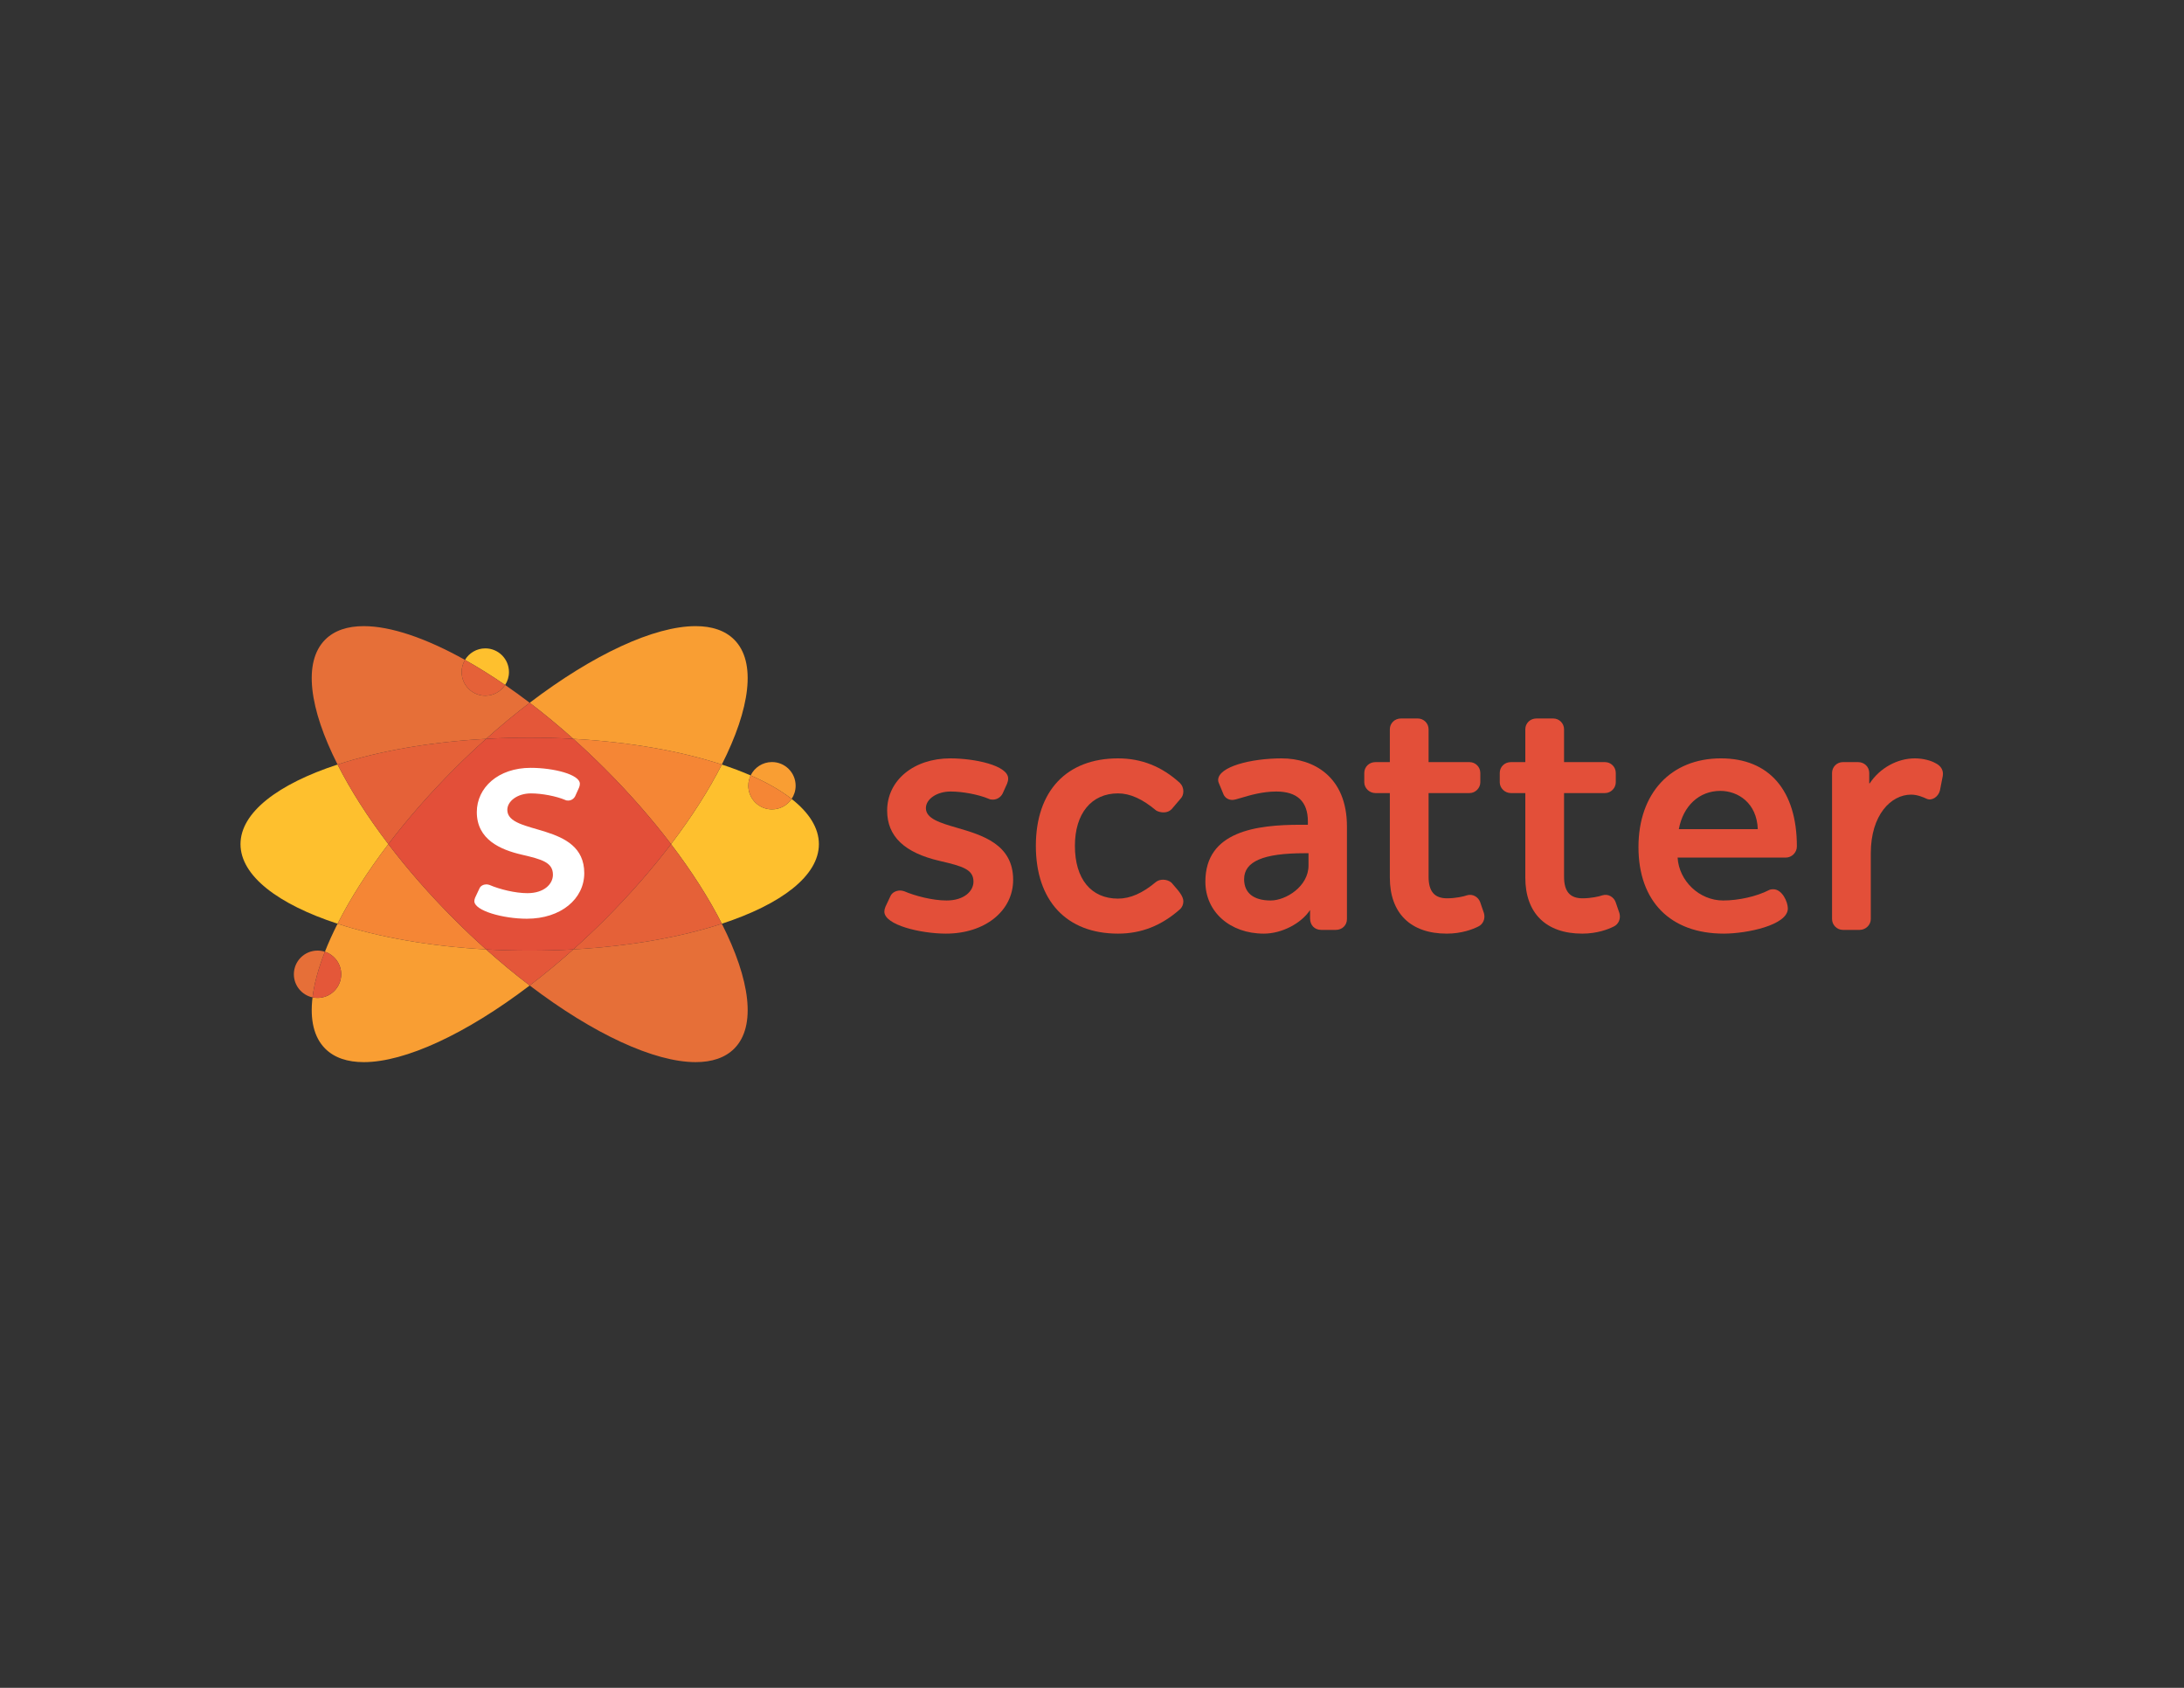 <?xml version="1.0" encoding="UTF-8" standalone="no"?>
<svg
   xmlns:dc="http://purl.org/dc/elements/1.1/"
   xmlns:cc="http://creativecommons.org/ns#"
   xmlns:rdf="http://www.w3.org/1999/02/22-rdf-syntax-ns#"
   xmlns:svg="http://www.w3.org/2000/svg"
   xmlns="http://www.w3.org/2000/svg"
   viewBox="0 0 1056 816"
   height="816"
   width="1056"
   xml:space="preserve"
   id="svg2"
   version="1.1"><rect x="0" y="0" width="1056" height="816" fill="#333333" stroke="none"/><defs
     id="defs6"><clipPath
       id="clipPath18"
       clipPathUnits="userSpaceOnUse"><path
         id="path16"
         d="M 0,612 H 792 V 0 H 0 Z" /></clipPath></defs><g
     transform="matrix(1.333,0,0,-1.333,0,816)"
     id="g10"><g
       id="g12"><g
         clip-path="url(#clipPath18)"
         id="g14"><g
           transform="translate(347.129,311.927)"
           id="g20"><path
             id="path22"
             style="fill:#e34f39;fill-opacity:1;fill-rule:nonzero;stroke:none"
             d="m 0,0 c -6.052,1.763 -11.279,3.286 -11.279,7.129 0,3.324 4.023,6.028 8.967,6.028 4.393,0 10.213,-1.115 13.792,-2.633 0.611,-0.306 1.082,-0.306 1.581,-0.306 1.45,0 2.824,0.874 3.513,2.253 l 1.596,3.534 c 0.278,0.7 0.391,1.238 0.391,1.862 0,4.769 -12.186,7.309 -20.985,7.309 -13.275,0 -22.909,-7.97 -22.909,-18.952 0,-9.313 6.255,-15.284 19.12,-18.253 8.232,-1.917 12.19,-3.038 12.19,-7.518 0,-3.389 -3.351,-6.819 -9.758,-6.819 -5.222,0 -11.592,1.725 -15.415,3.368 l -0.212,0.054 c -0.381,0.1 -0.743,0.195 -1.215,0.195 -1.3,0 -2.89,-0.628 -3.508,-2.015 l -1.825,-3.882 c -0.272,-0.68 -0.394,-1.22 -0.394,-1.752 0,-4.876 13.233,-7.987 22.342,-7.987 14.125,0 24.378,8.208 24.378,19.516 C 20.37,-5.935 9.075,-2.645 0,0" /></g><g
           transform="translate(424.897,292.055)"
           id="g24"><path
             id="path26"
             style="fill:#e34f39;fill-opacity:1;fill-rule:nonzero;stroke:none"
             d="m 0,0 c -1.607,1.336 -4.176,1.364 -5.603,0.223 -4.825,-4.064 -9.324,-6.039 -13.756,-6.039 -9.791,0 -15.637,7.155 -15.637,19.14 0,11.736 5.992,19.027 15.637,19.027 4.34,0 8.84,-2.013 13.854,-6.222 0.68,-0.409 1.719,-0.673 2.648,-0.673 1.2,0 2.151,0.368 2.948,1.169 l 3.237,3.799 c 0.653,0.653 1.012,1.605 1.012,2.68 0,1.149 -0.44,2.221 -1.264,3.045 -6.6,5.988 -13.938,8.899 -22.435,8.899 -18.661,0 -29.803,-11.859 -29.803,-31.724 0,-19.936 11.142,-31.837 29.803,-31.837 8.453,0 15.827,2.909 22.573,8.925 0.726,0.725 1.126,1.717 1.126,2.792 0,1.813 -1.725,3.79 -3.248,5.533 C 0.737,-0.856 0.396,-0.466 0,0" /></g><g
           transform="translate(460.919,285.56)"
           id="g28"><path
             id="path30"
             style="fill:#e34f39;fill-opacity:1;fill-rule:nonzero;stroke:none"
             d="m 0,0 c -6.22,0 -9.645,2.743 -9.645,7.724 0,6.426 6.944,9.419 21.852,9.419 h 1.508 V 12.698 C 13.715,5.065 5.461,0 0,0 m 3.956,51.543 c -11.071,0 -23.021,-3.011 -23.021,-7.875 0,-0.397 0.106,-0.693 0.199,-0.954 l 1.802,-4.357 c 0.593,-1.181 1.773,-1.885 3.161,-1.885 0.655,0 1.688,0.308 3.253,0.773 3.048,0.908 7.653,2.279 12.684,2.279 7.601,0 11.454,-3.663 11.454,-10.889 V 27.467 H 10.85 c -16.085,0 -34.549,-2.347 -34.549,-20.647 0,-10.916 8.92,-18.839 21.212,-18.839 6.462,0 13.517,3.64 16.767,8.566 v -3.064 c 0,-2.441 1.657,-4.145 4.031,-4.145 h 5.313 c 2.298,0 4.032,1.684 4.032,3.918 v 33.57 c 0,18.224 -12.243,24.717 -23.7,24.717" /></g><g
           transform="translate(538.266,280.983)"
           id="g32"><path
             id="path34"
             style="fill:#e34f39;fill-opacity:1;fill-rule:nonzero;stroke:none"
             d="m 0,0 -1.36,3.964 c -0.674,1.891 -2.748,3.134 -4.81,2.489 -1.154,-0.419 -4.128,-1.085 -7.202,-1.085 -4.576,0 -6.707,2.491 -6.707,7.837 v 30.331 h 14.845 c 2.124,0 3.918,1.794 3.918,3.918 v 3.391 c 0,2.161 -1.757,3.919 -3.918,3.919 H -20.079 V 66.67 c 0,2.16 -1.757,3.918 -3.918,3.918 H -30.1 c -2.261,0 -4.032,-1.721 -4.032,-3.918 V 54.764 h -5.238 c -2.261,0 -4.031,-1.721 -4.031,-3.919 v -3.391 c 0,-2.124 1.845,-3.918 4.031,-3.918 h 5.238 V 12.867 c 0,-12.907 7.526,-20.309 20.647,-20.309 5.469,0 9.499,1.609 11.392,2.557 C -0.306,-4.062 0.578,-2.024 0,0" /></g><g
           transform="translate(587.405,280.983)"
           id="g36"><path
             id="path38"
             style="fill:#e34f39;fill-opacity:1;fill-rule:nonzero;stroke:none"
             d="m 0,0 -1.36,3.964 c -0.676,1.891 -2.744,3.134 -4.81,2.489 -1.154,-0.419 -4.128,-1.085 -7.202,-1.085 -4.576,0 -6.707,2.491 -6.707,7.837 v 30.331 h 14.845 c 2.124,0 3.918,1.794 3.918,3.918 v 3.391 c 0,2.161 -1.757,3.919 -3.918,3.919 H -20.079 V 66.67 c 0,2.16 -1.757,3.918 -3.918,3.918 H -30.1 c -2.261,0 -4.032,-1.721 -4.032,-3.918 V 54.764 h -5.238 c -2.261,0 -4.031,-1.721 -4.031,-3.919 v -3.391 c 0,-2.124 1.845,-3.918 4.031,-3.918 h 5.238 V 12.867 c 0,-12.907 7.526,-20.309 20.647,-20.309 5.469,0 9.499,1.609 11.392,2.557 C -0.306,-4.062 0.578,-2.024 0,0" /></g><g
           transform="translate(624.009,325.31)"
           id="g40"><path
             id="path42"
             style="fill:#e34f39;fill-opacity:1;fill-rule:nonzero;stroke:none"
             d="M 0,0 C 6.385,0 13.245,-4.345 13.588,-13.865 H -15.048 C -13.481,-5.411 -7.651,0 0,0 m 27.769,-20.158 c 0,20.305 -10.039,31.951 -27.542,31.951 -18.175,0 -29.917,-12.63 -29.917,-32.176 0,-19.652 11.564,-31.386 30.934,-31.386 8.344,0 23.247,3.047 23.247,9.118 0,2.393 -2.054,6.97 -5.275,6.97 -0.499,0 -0.97,0 -1.588,-0.309 -4.454,-2.284 -10.974,-3.76 -16.611,-3.76 -8.606,0 -15.997,7.05 -16.512,15.561 h 39.233 c 2.185,0 4.031,1.847 4.031,4.031" /></g><g
           transform="translate(701.952,335.419)"
           id="g44"><path
             id="path46"
             style="fill:#e34f39;fill-opacity:1;fill-rule:nonzero;stroke:none"
             d="m 0,0 c -1.438,0.838 -4.282,1.685 -7.389,1.685 -6.367,0 -12.737,-3.537 -16.349,-9.043 h -0.191 v 3.767 c 0,2.198 -1.771,3.919 -4.031,3.919 h -5.539 c -2.161,0 -3.918,-1.758 -3.918,-3.919 v -53.011 c 0,-2.124 1.794,-3.918 3.918,-3.918 h 6.104 c 2.185,0 4.031,1.794 4.031,3.918 v 23.849 c 0,13.976 7.355,21.288 14.62,21.288 2.343,0 4.512,-0.986 5.674,-1.514 1.817,-0.836 4.203,0.686 4.785,3.026 l 1.018,5.206 C 3.114,-2.718 2.096,-0.976 0,0" /></g><g
           transform="translate(252.329,385.065)"
           id="g48"><path
             id="path50"
             style="fill:#f99e33;fill-opacity:1;fill-rule:nonzero;stroke:none"
             d="m 0,0 c -14.983,0 -37.087,-10.207 -60.194,-27.794 5.247,-3.994 10.54,-8.363 15.818,-13.085 20.51,-1.141 39.068,-4.469 53.874,-9.318 10.272,20.276 12.603,37.189 4.484,45.308 C 10.666,-1.573 5.88,0 0,0 m -129.885,-107.931 c -1.772,-3.5 -3.308,-6.897 -4.594,-10.168 3.431,-1.123 5.91,-4.351 5.91,-8.158 0,-4.74 -3.843,-8.583 -8.583,-8.583 -0.622,0 -1.229,0.067 -1.814,0.193 -0.969,-8.009 0.452,-14.447 4.598,-18.593 3.316,-3.316 8.102,-4.889 13.982,-4.889 14.982,0 37.087,10.207 60.193,27.794 -5.247,3.994 -10.54,8.363 -15.818,13.085 -20.506,1.142 -39.07,4.47 -53.874,9.319" /></g><g
           transform="translate(131.943,385.065)"
           id="g52"><path
             id="path54"
             style="fill:#e66f38;fill-opacity:1;fill-rule:nonzero;stroke:none"
             d="m 0,0 c -5.882,0 -10.665,-1.572 -13.982,-4.889 -8.119,-8.119 -5.788,-25.032 4.484,-45.308 14.804,4.848 33.367,8.176 53.873,9.318 5.279,4.722 10.571,9.091 15.818,13.085 -2.991,2.276 -5.971,4.433 -8.915,6.456 -1.532,-2.344 -4.18,-3.894 -7.19,-3.894 -4.74,0 -8.582,3.843 -8.582,8.583 0,1.609 0.442,3.114 1.212,4.401 C 22.582,-4.345 9.775,0 0,0 m 129.885,-107.932 c -14.807,-4.849 -33.365,-8.177 -53.875,-9.318 -5.278,-4.722 -10.57,-9.091 -15.817,-13.085 23.104,-17.585 45.211,-27.794 60.193,-27.794 5.883,0 10.666,1.572 13.983,4.889 8.118,8.119 5.788,25.032 -4.484,45.308" /></g><g
           transform="translate(192.136,357.27)"
           id="g56"><path
             id="path58"
             style="fill:#e45739;fill-opacity:1;fill-rule:nonzero;stroke:none"
             d="m 0,0 c -5.247,-3.993 -10.539,-8.363 -15.817,-13.084 5.16,0.287 10.439,0.436 15.817,0.436 5.375,0 10.66,-0.149 15.818,-0.436 C 10.539,-8.363 5.247,-3.993 0,0 m -15.817,-89.456 c 5.278,-4.721 10.571,-9.091 15.817,-13.084 5.247,3.993 10.54,8.362 15.818,13.084 C 10.66,-89.743 5.375,-89.892 0,-89.892 c -5.378,0 -10.657,0.149 -15.817,0.436" /></g><g
           transform="translate(261.828,334.867)"
           id="g60"><path
             id="path62"
             style="fill:#fec02e;fill-opacity:1;fill-rule:nonzero;stroke:none"
             d="m 0,0 c -4.614,-9.107 -10.831,-18.895 -18.421,-28.867 7.59,-9.972 13.807,-19.76 18.421,-28.867 21.601,7.074 35.208,17.385 35.208,28.867 0,5.862 -3.547,11.42 -9.895,16.397 -1.542,-2.288 -4.157,-3.793 -7.124,-3.793 -4.739,0 -8.582,3.842 -8.582,8.582 0,1.338 0.306,2.604 0.852,3.732 C 7.23,-2.543 3.735,-1.223 0,0 m -139.383,0 c -21.601,-7.074 -35.208,-17.386 -35.208,-28.867 0,-11.482 13.607,-21.793 35.208,-28.867 4.614,9.107 10.831,18.895 18.421,28.867 -7.59,9.972 -13.807,19.76 -18.421,28.867" /></g><g
           transform="translate(207.953,344.186)"
           id="g64"><path
             id="path66"
             style="fill:#f58635;fill-opacity:1;fill-rule:nonzero;stroke:none"
             d="m 0,0 c 3.85,-3.444 7.692,-7.075 11.492,-10.876 9.012,-9.011 17.055,-18.237 23.961,-27.31 7.59,9.972 13.807,19.76 18.421,28.867 C 39.068,-4.47 20.51,-1.142 0,0 m -67.088,-38.186 c -7.59,-9.972 -13.807,-19.76 -18.421,-28.867 14.804,-4.848 33.368,-8.176 53.874,-9.319 -3.849,3.444 -7.692,7.075 -11.492,10.876 -9.012,9.011 -17.054,18.237 -23.961,27.31" /></g><g
           transform="translate(176.318,344.186)"
           id="g68"><path
             id="path70"
             style="fill:#e56138;fill-opacity:1;fill-rule:nonzero;stroke:none"
             d="m 0,0 c -20.506,-1.142 -39.07,-4.47 -53.874,-9.319 4.614,-9.107 10.831,-18.895 18.421,-28.867 6.907,9.073 14.949,18.299 23.961,27.31 C -7.692,-7.075 -3.85,-3.444 0,0 m 67.088,-38.186 c -6.906,-9.073 -14.949,-18.299 -23.961,-27.31 -3.8,-3.8 -7.642,-7.432 -11.492,-10.876 20.51,1.142 39.068,4.47 53.874,9.319 -4.613,9.107 -10.831,18.895 -18.421,28.867" /></g><g
           transform="translate(192.136,344.622)"
           id="g72"><path
             id="path74"
             style="fill:#e34f39;fill-opacity:1;fill-rule:nonzero;stroke:none"
             d="m 0,0 c -5.378,0 -10.657,-0.149 -15.818,-0.436 -3.849,-3.444 -7.692,-7.075 -11.492,-10.876 -9.012,-9.011 -17.054,-18.237 -23.961,-27.31 6.907,-9.073 14.949,-18.299 23.961,-27.31 3.8,-3.801 7.643,-7.432 11.492,-10.876 5.161,-0.287 10.44,-0.436 15.818,-0.436 5.375,0 10.66,0.149 15.817,0.436 3.85,3.444 7.692,7.075 11.493,10.876 9.011,9.011 17.054,18.237 23.96,27.31 -6.906,9.073 -14.949,18.299 -23.96,27.31 C 23.509,-7.511 19.667,-3.88 15.817,-0.436 10.66,-0.149 5.375,0 0,0" /></g><g
           transform="translate(115.177,267.39)"
           id="g76"><path
             id="path78"
             style="fill:#e66f38;fill-opacity:1;fill-rule:nonzero;stroke:none"
             d="m 0,0 c -4.74,0 -8.583,-3.843 -8.583,-8.583 0,-4.117 2.901,-7.558 6.769,-8.39 0.602,4.969 2.124,10.544 4.486,16.549 C 1.831,-0.149 0.933,0 0,0" /></g><g
           transform="translate(117.85,266.966)"
           id="g80"><path
             id="path82"
             style="fill:#e45739;fill-opacity:1;fill-rule:nonzero;stroke:none"
             d="m 0,0 c -2.362,-6.005 -3.885,-11.58 -4.486,-16.549 0.585,-0.126 1.191,-0.192 1.814,-0.192 4.74,0 8.582,3.843 8.582,8.582 C 5.91,-4.351 3.432,-1.123 0,0" /></g><g
           transform="translate(176.031,376.999)"
           id="g84"><path
             id="path86"
             style="fill:#fec02e;fill-opacity:1;fill-rule:nonzero;stroke:none"
             d="m 0,0 c -3.131,0 -5.871,-1.677 -7.37,-4.182 4.727,-2.643 9.599,-5.681 14.56,-9.09 0.881,1.348 1.393,2.959 1.393,4.689 C 8.583,-3.843 4.74,0 0,0" /></g><g
           transform="translate(168.661,372.817)"
           id="g88"><path
             id="path90"
             style="fill:#e56138;fill-opacity:1;fill-rule:nonzero;stroke:none"
             d="m 0,0 c -0.77,-1.287 -1.213,-2.792 -1.213,-4.401 0,-4.74 3.843,-8.583 8.583,-8.583 3.01,0 5.658,1.55 7.19,3.894 C 9.599,-5.681 4.727,-2.643 0,0" /></g><g
           transform="translate(280.017,335.769)"
           id="g92"><path
             id="path94"
             style="fill:#f99e33;fill-opacity:1;fill-rule:nonzero;stroke:none"
             d="m 0,0 c -3.403,0 -6.343,-1.98 -7.731,-4.851 5.908,-2.574 10.92,-5.436 14.854,-8.521 0.922,1.368 1.46,3.016 1.46,4.789 C 8.583,-3.843 4.74,0 0,0" /></g><g
           transform="translate(272.286,330.918)"
           id="g96"><path
             id="path98"
             style="fill:#f58635;fill-opacity:1;fill-rule:nonzero;stroke:none"
             d="m 0,0 c -0.546,-1.128 -0.852,-2.394 -0.852,-3.732 0,-4.74 3.843,-8.582 8.583,-8.582 2.967,0 5.582,1.505 7.123,3.793 C 10.919,-5.436 5.908,-2.574 0,0" /></g><g
           transform="translate(200.564,294.895)"
           id="g100"><path
             id="path102"
             style="fill:#ffffff;fill-opacity:1;fill-rule:nonzero;stroke:none"
             d="m 0,0 c 0,4.486 -3.988,5.582 -11.264,7.276 -7.775,1.795 -16.348,5.483 -16.348,15.451 0,8.871 7.776,16.049 19.539,16.049 8.273,0 17.841,-2.393 17.841,-5.782 0,-0.499 -0.1,-0.897 -0.298,-1.396 L 8.074,28.509 C 7.576,27.512 6.579,26.913 5.583,26.913 c -0.399,0 -0.699,0 -1.097,0.2 -3.289,1.396 -8.474,2.392 -12.461,2.392 -4.884,0 -8.572,-2.791 -8.572,-5.981 0,-9.37 27.911,-4.286 27.911,-22.926 0,-9.369 -8.474,-16.547 -20.834,-16.547 -8.572,0 -19.039,2.891 -19.039,6.38 0,0.398 0.1,0.798 0.3,1.296 l 1.594,3.389 c 0.4,0.897 1.495,1.395 2.492,1.395 0.399,0 0.698,-0.099 1.097,-0.199 3.689,-1.595 9.37,-2.991 13.756,-2.991 C -3.091,-6.679 0,-3.29 0,0" /></g></g></g></g></svg>